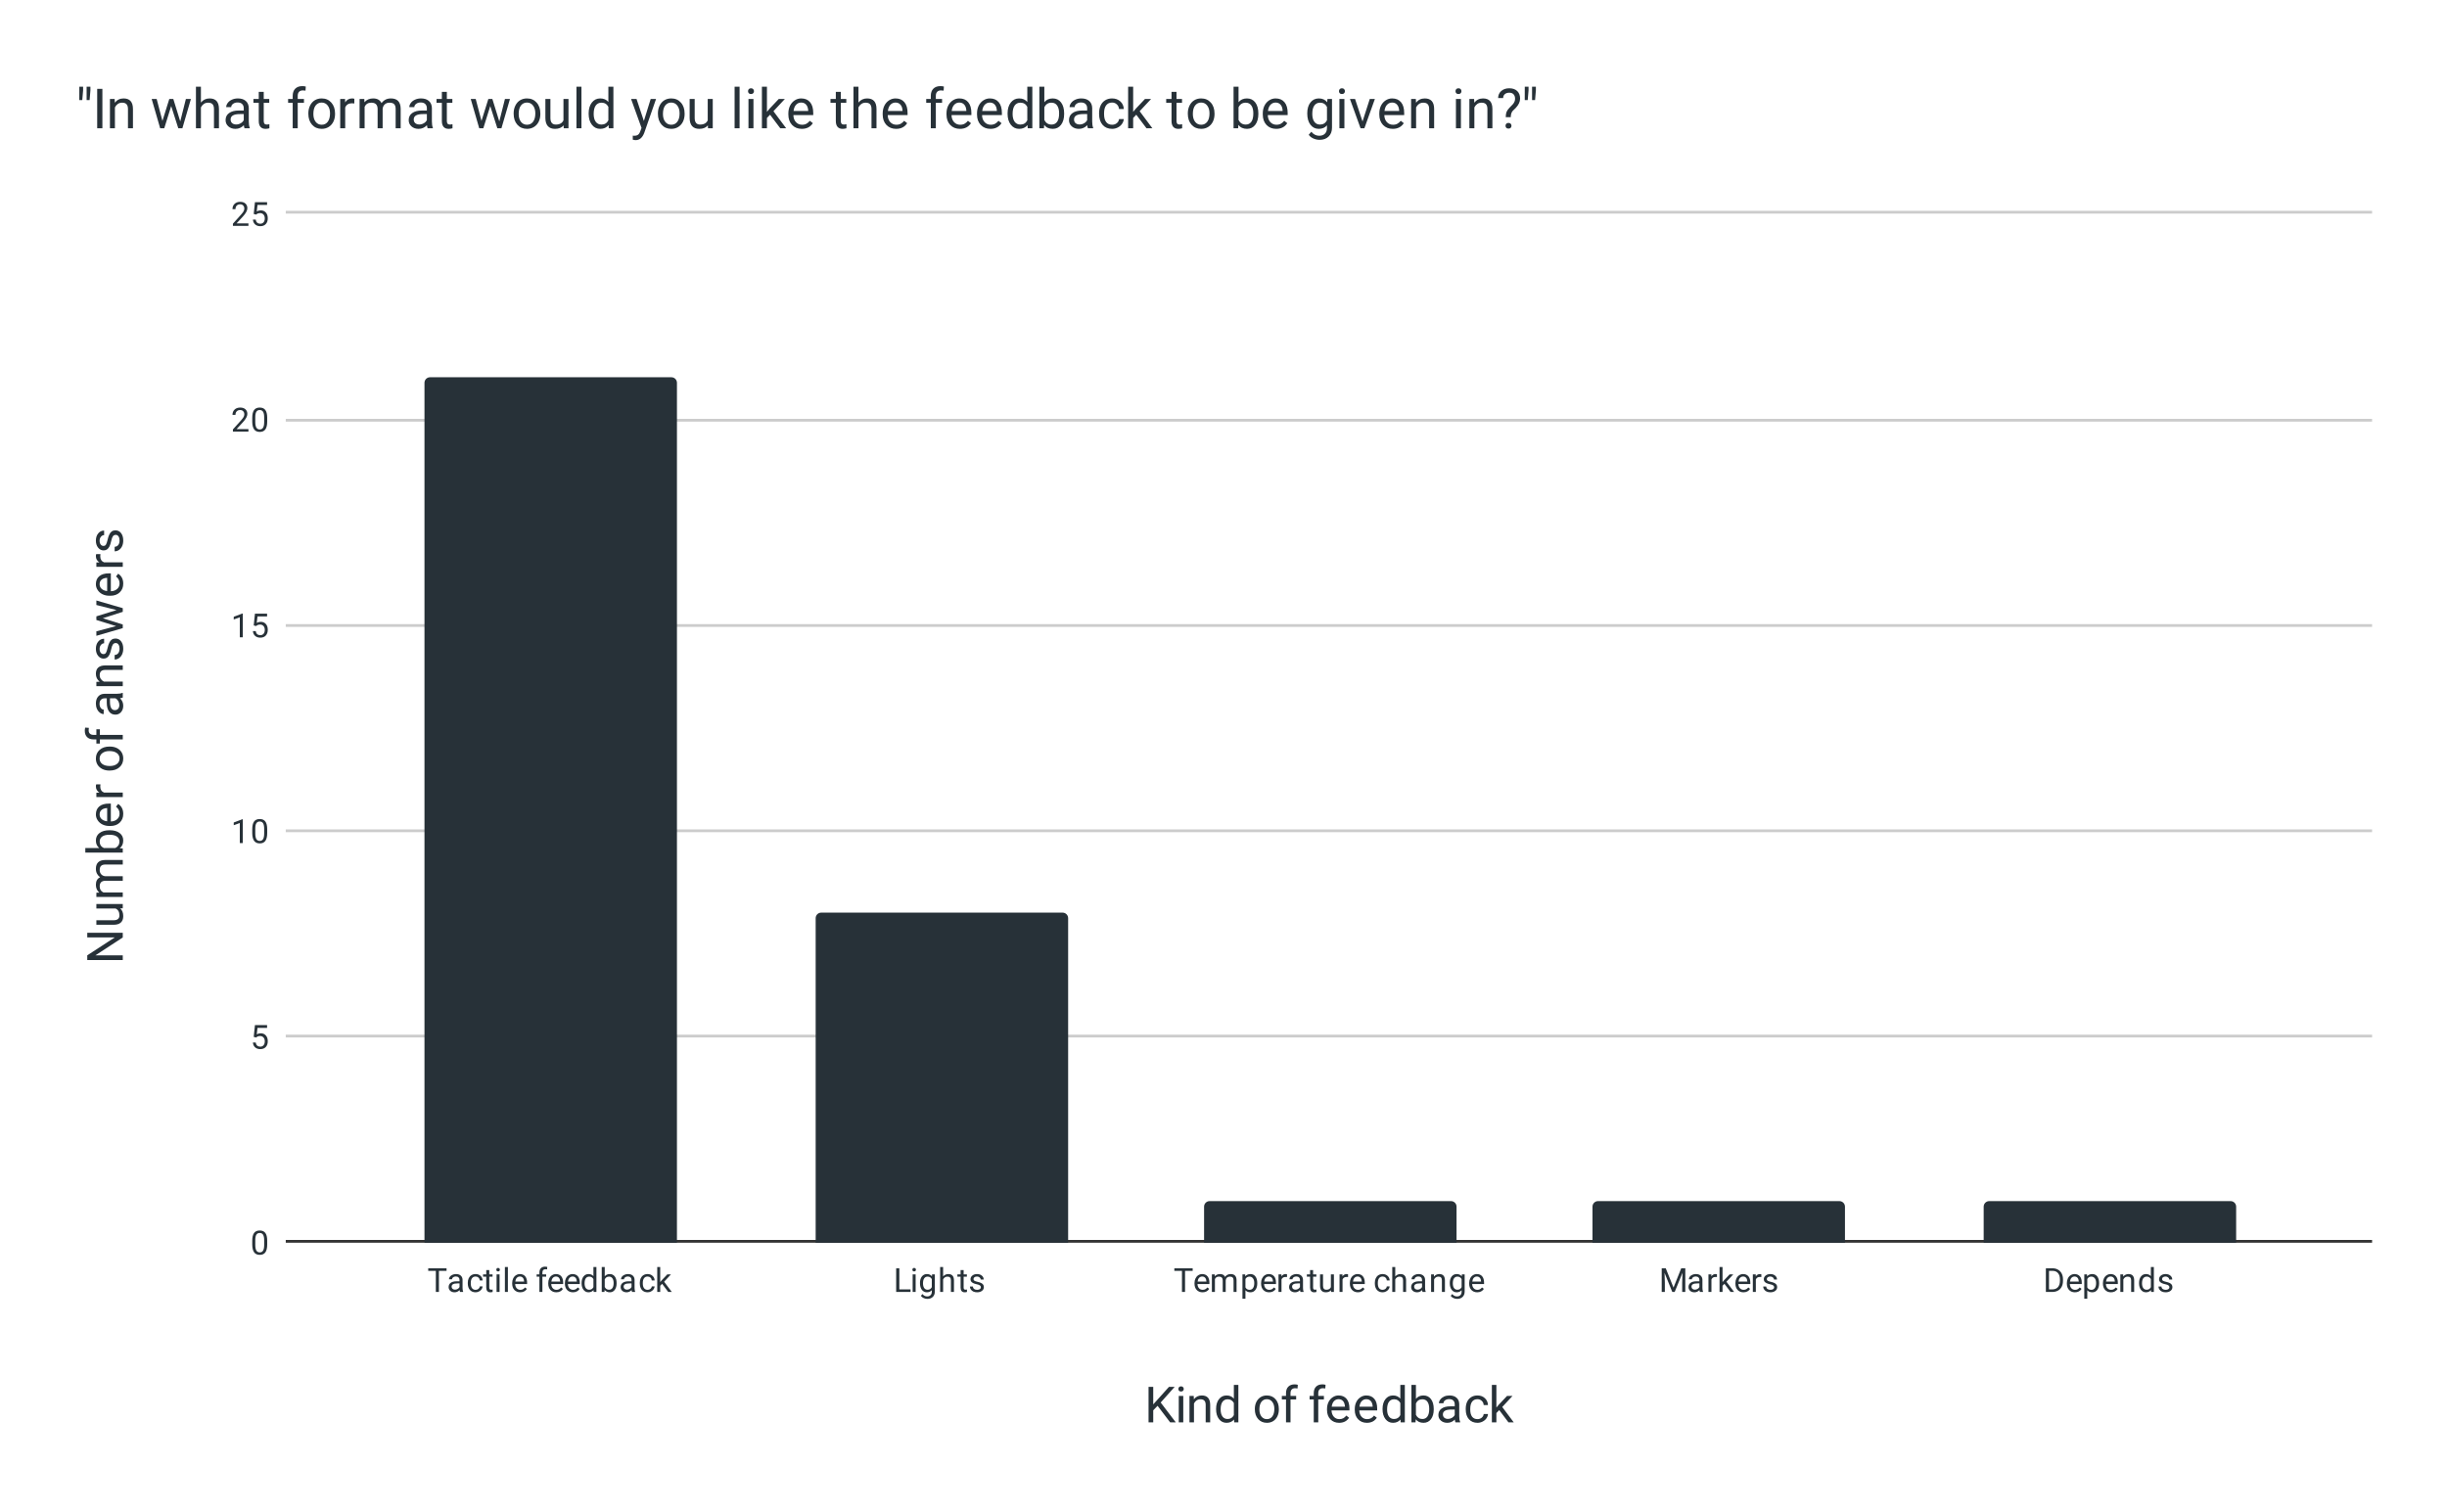<svg version="1.1" viewBox="0.0 0.0 882.0 545.0" fill="none" stroke="none" stroke-linecap="square" stroke-miterlimit="10" width="882" height="545" xmlns:xlink="http://www.w3.org/1999/xlink" xmlns="http://www.w3.org/2000/svg"><path fill="#ffffff" d="M0 0L882.0 0L882.0 545.0L0 545.0L0 0Z" fill-rule="nonzero"/><path stroke="#333333" stroke-width="1.0" stroke-linecap="butt" d="M103.5 447.5L854.5 447.5" fill-rule="nonzero"/><path stroke="#cccccc" stroke-width="1.0" stroke-linecap="butt" d="M103.5 373.5L854.5 373.5" fill-rule="nonzero"/><path stroke="#cccccc" stroke-width="1.0" stroke-linecap="butt" d="M103.5 299.5L854.5 299.5" fill-rule="nonzero"/><path stroke="#cccccc" stroke-width="1.0" stroke-linecap="butt" d="M103.5 225.5L854.5 225.5" fill-rule="nonzero"/><path stroke="#cccccc" stroke-width="1.0" stroke-linecap="butt" d="M103.5 151.5L854.5 151.5" fill-rule="nonzero"/><path stroke="#cccccc" stroke-width="1.0" stroke-linecap="butt" d="M103.5 76.5L854.5 76.5" fill-rule="nonzero"/><clipPath id="id_0"><path d="M103.25 76.917L854.75 76.917L854.75 447.75L103.25 447.75L103.25 76.917Z" clip-rule="nonzero"/></clipPath><path stroke="#000000" stroke-width="0.0" stroke-linecap="butt" stroke-opacity="0.0" clip-path="url(#id_0)" d="M244.0 448.0L153.0 448.0L153.0 138.0C153.0 136.895 153.895 136.0 155.0 136.0L242.0 136.0C243.105 136.0 244.0 136.895 244.0 138.0Z" fill-rule="nonzero"/><path fill="#273138" clip-path="url(#id_0)" d="M244.0 448.0L153.0 448.0L153.0 138.0C153.0 136.895 153.895 136.0 155.0 136.0L242.0 136.0C243.105 136.0 244.0 136.895 244.0 138.0Z" fill-rule="nonzero"/><path stroke="#000000" stroke-width="0.0" stroke-linecap="butt" stroke-opacity="0.0" clip-path="url(#id_0)" d="M385.0 448.0L294.0 448.0L294.0 331.0C294.0 329.895 294.895 329.0 296.0 329.0L383.0 329.0C384.105 329.0 385.0 329.895 385.0 331.0Z" fill-rule="nonzero"/><path fill="#273138" clip-path="url(#id_0)" d="M385.0 448.0L294.0 448.0L294.0 331.0C294.0 329.895 294.895 329.0 296.0 329.0L383.0 329.0C384.105 329.0 385.0 329.895 385.0 331.0Z" fill-rule="nonzero"/><path stroke="#000000" stroke-width="0.0" stroke-linecap="butt" stroke-opacity="0.0" clip-path="url(#id_0)" d="M525.0 448.0L434.0 448.0L434.0 435.0C434.0 433.895 434.895 433.0 436.0 433.0L523.0 433.0C524.105 433.0 525.0 433.895 525.0 435.0Z" fill-rule="nonzero"/><path fill="#273138" clip-path="url(#id_0)" d="M525.0 448.0L434.0 448.0L434.0 435.0C434.0 433.895 434.895 433.0 436.0 433.0L523.0 433.0C524.105 433.0 525.0 433.895 525.0 435.0Z" fill-rule="nonzero"/><path stroke="#000000" stroke-width="0.0" stroke-linecap="butt" stroke-opacity="0.0" clip-path="url(#id_0)" d="M665.0 448.0L574.0 448.0L574.0 435.0C574.0 433.895 574.895 433.0 576.0 433.0L663.0 433.0C664.105 433.0 665.0 433.895 665.0 435.0Z" fill-rule="nonzero"/><path fill="#273138" clip-path="url(#id_0)" d="M665.0 448.0L574.0 448.0L574.0 435.0C574.0 433.895 574.895 433.0 576.0 433.0L663.0 433.0C664.105 433.0 665.0 433.895 665.0 435.0Z" fill-rule="nonzero"/><path stroke="#000000" stroke-width="0.0" stroke-linecap="butt" stroke-opacity="0.0" clip-path="url(#id_0)" d="M806.0 448.0L715.0 448.0L715.0 435.0C715.0 433.895 715.895 433.0 717.0 433.0L804.0 433.0C805.105 433.0 806.0 433.895 806.0 435.0Z" fill-rule="nonzero"/><path fill="#273138" clip-path="url(#id_0)" d="M806.0 448.0L715.0 448.0L715.0 435.0C715.0 433.895 715.895 433.0 717.0 433.0L804.0 433.0C805.105 433.0 806.0 433.895 806.0 435.0Z" fill-rule="nonzero"/><path fill="#273138" d="M417.234 506.797L415.672 508.422L415.672 512.75L413.984 512.75L413.984 499.953L415.672 499.953L415.672 506.281L421.359 499.953L423.406 499.953L418.359 505.609L423.797 512.75L421.766 512.75L417.234 506.797ZM426.5 512.75L424.875 512.75L424.875 503.234L426.5 503.234L426.5 512.75ZM424.734 500.719Q424.734 500.328 424.969 500.062Q425.219 499.781 425.688 499.781Q426.172 499.781 426.422 500.062Q426.672 500.328 426.672 500.719Q426.672 501.109 426.422 501.375Q426.172 501.641 425.688 501.641Q425.219 501.641 424.969 501.375Q424.734 501.109 424.734 500.719ZM430.266 503.234L430.328 504.438Q431.406 503.062 433.172 503.062Q436.188 503.062 436.203 506.469L436.203 512.75L434.578 512.75L434.578 506.453Q434.578 505.422 434.109 504.938Q433.656 504.438 432.672 504.438Q431.891 504.438 431.281 504.859Q430.688 505.281 430.359 505.969L430.359 512.75L428.734 512.75L428.734 503.234L430.266 503.234ZM438.328 507.922Q438.328 505.734 439.359 504.406Q440.406 503.062 442.094 503.062Q443.766 503.062 444.734 504.203L444.734 499.25L446.359 499.25L446.359 512.75L444.859 512.75L444.781 511.734Q443.812 512.922 442.078 512.922Q440.422 512.922 439.375 511.578Q438.328 510.219 438.328 508.031L438.328 507.922ZM439.969 508.094Q439.969 509.719 440.625 510.641Q441.297 511.547 442.469 511.547Q444.016 511.547 444.734 510.156L444.734 505.781Q444.0 504.438 442.5 504.438Q441.297 504.438 440.625 505.375Q439.969 506.297 439.969 508.094ZM452.297 507.906Q452.297 506.516 452.844 505.406Q453.406 504.281 454.375 503.672Q455.359 503.062 456.609 503.062Q458.562 503.062 459.75 504.406Q460.953 505.75 460.953 507.984L460.953 508.094Q460.953 509.484 460.422 510.594Q459.891 511.688 458.906 512.312Q457.922 512.922 456.641 512.922Q454.703 512.922 453.5 511.578Q452.297 510.234 452.297 508.016L452.297 507.906ZM453.938 508.094Q453.938 509.688 454.672 510.641Q455.406 511.594 456.641 511.594Q457.875 511.594 458.594 510.625Q459.328 509.656 459.328 507.906Q459.328 506.344 458.578 505.375Q457.844 504.406 456.609 504.406Q455.406 504.406 454.672 505.359Q453.938 506.312 453.938 508.094ZM463.531 512.75L463.531 504.5L462.031 504.5L462.031 503.234L463.531 503.234L463.531 502.266Q463.531 500.734 464.344 499.906Q465.172 499.062 466.656 499.062Q467.219 499.062 467.781 499.219L467.688 500.531Q467.281 500.453 466.812 500.453Q466.016 500.453 465.578 500.922Q465.156 501.375 465.156 502.234L465.156 503.234L467.188 503.234L467.188 504.5L465.156 504.5L465.156 512.75L463.531 512.75ZM473.531 512.75L473.531 504.5L472.031 504.5L472.031 503.234L473.531 503.234L473.531 502.266Q473.531 500.734 474.344 499.906Q475.172 499.062 476.656 499.062Q477.219 499.062 477.781 499.219L477.688 500.531Q477.281 500.453 476.812 500.453Q476.016 500.453 475.578 500.922Q475.156 501.375 475.156 502.234L475.156 503.234L477.188 503.234L477.188 504.5L475.156 504.5L475.156 512.75L473.531 512.75ZM482.672 512.922Q480.75 512.922 479.531 511.656Q478.312 510.391 478.312 508.266L478.312 507.953Q478.312 506.547 478.859 505.438Q479.406 504.328 480.375 503.703Q481.344 503.062 482.469 503.062Q484.328 503.062 485.359 504.281Q486.391 505.5 486.391 507.781L486.391 508.453L479.938 508.453Q479.984 509.859 480.766 510.734Q481.547 511.594 482.766 511.594Q483.625 511.594 484.219 511.25Q484.828 510.891 485.266 510.312L486.266 511.094Q485.062 512.922 482.672 512.922ZM482.469 504.406Q481.484 504.406 480.812 505.125Q480.156 505.828 480.0 507.125L484.766 507.125L484.766 507.0Q484.688 505.766 484.094 505.094Q483.5 504.406 482.469 504.406ZM492.672 512.922Q490.75 512.922 489.531 511.656Q488.312 510.391 488.312 508.266L488.312 507.953Q488.312 506.547 488.859 505.438Q489.406 504.328 490.375 503.703Q491.344 503.062 492.469 503.062Q494.328 503.062 495.359 504.281Q496.391 505.5 496.391 507.781L496.391 508.453L489.938 508.453Q489.984 509.859 490.766 510.734Q491.547 511.594 492.766 511.594Q493.625 511.594 494.219 511.25Q494.828 510.891 495.266 510.312L496.266 511.094Q495.062 512.922 492.672 512.922ZM492.469 504.406Q491.484 504.406 490.812 505.125Q490.156 505.828 490.0 507.125L494.766 507.125L494.766 507.0Q494.688 505.766 494.094 505.094Q493.5 504.406 492.469 504.406ZM498.328 507.922Q498.328 505.734 499.359 504.406Q500.406 503.062 502.094 503.062Q503.766 503.062 504.734 504.203L504.734 499.25L506.359 499.25L506.359 512.75L504.859 512.75L504.781 511.734Q503.812 512.922 502.078 512.922Q500.422 512.922 499.375 511.578Q498.328 510.219 498.328 508.031L498.328 507.922ZM499.969 508.094Q499.969 509.719 500.625 510.641Q501.297 511.547 502.469 511.547Q504.016 511.547 504.734 510.156L504.734 505.781Q504.0 504.438 502.5 504.438Q501.297 504.438 500.625 505.375Q499.969 506.297 499.969 508.094ZM516.781 508.094Q516.781 510.281 515.781 511.609Q514.781 512.922 513.094 512.922Q511.281 512.922 510.297 511.656L510.219 512.75L508.734 512.75L508.734 499.25L510.359 499.25L510.359 504.281Q511.344 503.062 513.062 503.062Q514.797 503.062 515.781 504.375Q516.781 505.688 516.781 507.953L516.781 508.094ZM515.156 507.922Q515.156 506.25 514.516 505.344Q513.875 504.438 512.672 504.438Q511.062 504.438 510.359 505.938L510.359 510.047Q511.109 511.547 512.688 511.547Q513.859 511.547 514.5 510.641Q515.156 509.734 515.156 507.922ZM524.609 512.75Q524.469 512.469 524.375 511.75Q523.234 512.922 521.672 512.922Q520.266 512.922 519.359 512.125Q518.453 511.328 518.453 510.109Q518.453 508.625 519.578 507.812Q520.719 506.984 522.766 506.984L524.344 506.984L524.344 506.234Q524.344 505.391 523.828 504.891Q523.328 504.375 522.328 504.375Q521.469 504.375 520.875 504.812Q520.281 505.25 520.281 505.875L518.656 505.875Q518.656 505.172 519.156 504.516Q519.656 503.844 520.516 503.453Q521.391 503.062 522.438 503.062Q524.078 503.062 525.0 503.891Q525.938 504.703 525.969 506.156L525.969 510.531Q525.969 511.828 526.312 512.609L526.312 512.75L524.609 512.75ZM521.906 511.516Q522.672 511.516 523.359 511.125Q524.047 510.719 524.344 510.094L524.344 508.141L523.078 508.141Q520.078 508.141 520.078 509.891Q520.078 510.656 520.594 511.094Q521.109 511.516 521.906 511.516ZM532.547 511.594Q533.422 511.594 534.062 511.078Q534.719 510.547 534.781 509.75L536.328 509.75Q536.281 510.562 535.766 511.312Q535.25 512.047 534.375 512.484Q533.516 512.922 532.547 512.922Q530.609 512.922 529.453 511.625Q528.312 510.328 528.312 508.078L528.312 507.812Q528.312 506.422 528.812 505.344Q529.328 504.266 530.281 503.672Q531.234 503.062 532.531 503.062Q534.141 503.062 535.188 504.031Q536.25 504.984 536.328 506.516L534.781 506.516Q534.719 505.594 534.078 505.0Q533.453 504.406 532.531 504.406Q531.297 504.406 530.609 505.297Q529.938 506.188 529.938 507.875L529.938 508.172Q529.938 509.828 530.609 510.719Q531.281 511.594 532.547 511.594ZM540.391 508.344L539.359 509.406L539.359 512.75L537.734 512.75L537.734 499.25L539.359 499.25L539.359 507.422L540.234 506.375L543.203 503.234L545.172 503.234L541.469 507.219L545.609 512.75L543.703 512.75L540.391 508.344Z" fill-rule="nonzero"/><path fill="#273138" d="M44.25 336.255L44.25 337.958L34.391 344.396L44.25 344.396L44.25 346.099L31.453 346.099L31.453 344.396L41.359 337.943L31.453 337.943L31.453 336.255L44.25 336.255ZM43.312 327.474Q44.422 328.427 44.422 330.271Q44.422 331.786 43.547 332.583Q42.656 333.38 40.922 333.38L34.734 333.38L34.734 331.755L40.891 331.755Q43.047 331.755 43.047 330.005Q43.047 328.146 41.656 327.521L34.734 327.521L34.734 325.896L44.25 325.896L44.25 327.443L43.312 327.474ZM34.734 321.818L35.797 321.786Q34.562 320.74 34.562 318.958Q34.562 316.958 36.094 316.24Q35.406 315.771 34.984 315.005Q34.562 314.24 34.562 313.208Q34.562 310.083 37.875 310.021L44.25 310.021L44.25 311.661L37.969 311.661Q36.953 311.661 36.453 312.13Q35.938 312.583 35.938 313.677Q35.938 314.583 36.484 315.193Q37.031 315.786 37.938 315.88L44.25 315.88L44.25 317.521L38.016 317.521Q35.938 317.521 35.938 319.552Q35.938 321.146 37.312 321.74L44.25 321.74L44.25 323.365L34.734 323.365L34.734 321.818ZM39.594 299.302Q41.781 299.302 43.109 300.302Q44.422 301.302 44.422 302.99Q44.422 304.802 43.156 305.786L44.25 305.865L44.25 307.349L30.75 307.349L30.75 305.724L35.781 305.724Q34.562 304.74 34.562 303.021Q34.562 301.286 35.875 300.302Q37.188 299.302 39.453 299.302L39.594 299.302ZM39.422 300.927Q37.75 300.927 36.844 301.568Q35.938 302.208 35.938 303.411Q35.938 305.021 37.438 305.724L41.547 305.724Q43.047 304.974 43.047 303.396Q43.047 302.224 42.141 301.583Q41.234 300.927 39.422 300.927ZM44.422 293.411Q44.422 295.333 43.156 296.552Q41.891 297.771 39.766 297.771L39.453 297.771Q38.047 297.771 36.938 297.224Q35.828 296.677 35.203 295.708Q34.562 294.74 34.562 293.615Q34.562 291.755 35.781 290.724Q37.0 289.693 39.281 289.693L39.953 289.693L39.953 296.146Q41.359 296.099 42.234 295.318Q43.094 294.536 43.094 293.318Q43.094 292.458 42.75 291.865Q42.391 291.255 41.812 290.818L42.594 289.818Q44.422 291.021 44.422 293.411ZM35.906 293.615Q35.906 294.599 36.625 295.271Q37.328 295.927 38.625 296.083L38.625 291.318L38.5 291.318Q37.266 291.396 36.594 291.99Q35.906 292.583 35.906 293.615ZM36.203 282.755Q36.141 283.13 36.141 283.552Q36.141 285.161 37.5 285.724L44.25 285.724L44.25 287.349L34.734 287.349L34.734 285.771L35.844 285.74Q34.562 284.943 34.562 283.474Q34.562 283.005 34.688 282.755L36.203 282.755ZM39.406 277.786Q38.016 277.786 36.906 277.24Q35.781 276.677 35.172 275.708Q34.562 274.724 34.562 273.474Q34.562 271.521 35.906 270.333Q37.25 269.13 39.484 269.13L39.594 269.13Q40.984 269.13 42.094 269.661Q43.188 270.193 43.812 271.177Q44.422 272.161 44.422 273.443Q44.422 275.38 43.078 276.583Q41.734 277.786 39.516 277.786L39.406 277.786ZM39.594 276.146Q41.188 276.146 42.141 275.411Q43.094 274.677 43.094 273.443Q43.094 272.208 42.125 271.49Q41.156 270.755 39.406 270.755Q37.844 270.755 36.875 271.505Q35.906 272.24 35.906 273.474Q35.906 274.677 36.859 275.411Q37.812 276.146 39.594 276.146ZM44.25 266.552L36.0 266.552L36.0 268.052L34.734 268.052L34.734 266.552L33.766 266.552Q32.234 266.552 31.406 265.74Q30.562 264.911 30.562 263.427Q30.562 262.865 30.719 262.302L32.031 262.396Q31.953 262.802 31.953 263.271Q31.953 264.068 32.422 264.505Q32.875 264.927 33.734 264.927L34.734 264.927L34.734 262.896L36.0 262.896L36.0 264.927L44.25 264.927L44.25 266.552ZM44.25 251.474Q43.969 251.615 43.25 251.708Q44.422 252.849 44.422 254.411Q44.422 255.818 43.625 256.724Q42.828 257.63 41.609 257.63Q40.125 257.63 39.312 256.505Q38.484 255.365 38.484 253.318L38.484 251.74L37.734 251.74Q36.891 251.74 36.391 252.255Q35.875 252.755 35.875 253.755Q35.875 254.615 36.312 255.208Q36.75 255.802 37.375 255.802L37.375 257.427Q36.672 257.427 36.016 256.927Q35.344 256.427 34.953 255.568Q34.562 254.693 34.562 253.646Q34.562 252.005 35.391 251.083Q36.203 250.146 37.656 250.115L42.031 250.115Q43.328 250.115 44.109 249.771L44.25 249.771L44.25 251.474ZM43.016 254.177Q43.016 253.411 42.625 252.724Q42.219 252.036 41.594 251.74L39.641 251.74L39.641 253.005Q39.641 256.005 41.391 256.005Q42.156 256.005 42.594 255.49Q43.016 254.974 43.016 254.177ZM34.734 245.818L35.938 245.755Q34.562 244.677 34.562 242.911Q34.562 239.896 37.969 239.88L44.25 239.88L44.25 241.505L37.953 241.505Q36.922 241.505 36.438 241.974Q35.938 242.427 35.938 243.411Q35.938 244.193 36.359 244.802Q36.781 245.396 37.469 245.724L44.25 245.724L44.25 247.349L34.734 247.349L34.734 245.818ZM41.734 231.818Q41.062 231.818 40.703 232.318Q40.344 232.802 40.078 234.036Q39.812 235.271 39.453 236.005Q39.078 236.724 38.562 237.083Q38.047 237.427 37.344 237.427Q36.188 237.427 35.375 236.443Q34.562 235.443 34.562 233.911Q34.562 232.286 35.406 231.286Q36.234 230.271 37.531 230.271L37.531 231.911Q36.859 231.911 36.391 232.49Q35.906 233.052 35.906 233.911Q35.906 234.802 36.297 235.302Q36.672 235.802 37.297 235.802Q37.891 235.802 38.188 235.333Q38.484 234.865 38.766 233.646Q39.031 232.427 39.406 231.677Q39.781 230.911 40.312 230.552Q40.844 230.193 41.609 230.193Q42.891 230.193 43.656 231.208Q44.422 232.224 44.422 233.849Q44.422 234.99 44.016 235.88Q43.609 236.755 42.891 237.255Q42.172 237.755 41.328 237.755L41.328 236.115Q42.141 236.083 42.625 235.474Q43.094 234.849 43.094 233.849Q43.094 232.927 42.719 232.38Q42.344 231.818 41.734 231.818ZM42.016 219.927L34.734 218.099L34.734 216.474L44.25 219.24L44.25 220.568L37.047 222.88L44.25 225.13L44.25 226.443L34.734 229.208L34.734 227.583L41.859 225.708L34.734 223.505L34.734 222.193L42.016 219.927ZM44.422 210.411Q44.422 212.333 43.156 213.552Q41.891 214.771 39.766 214.771L39.453 214.771Q38.047 214.771 36.938 214.224Q35.828 213.677 35.203 212.708Q34.562 211.74 34.562 210.615Q34.562 208.755 35.781 207.724Q37.0 206.693 39.281 206.693L39.953 206.693L39.953 213.146Q41.359 213.099 42.234 212.318Q43.094 211.536 43.094 210.318Q43.094 209.458 42.75 208.865Q42.391 208.255 41.812 207.818L42.594 206.818Q44.422 208.021 44.422 210.411ZM35.906 210.615Q35.906 211.599 36.625 212.271Q37.328 212.927 38.625 213.083L38.625 208.318L38.5 208.318Q37.266 208.396 36.594 208.99Q35.906 209.583 35.906 210.615ZM36.203 199.755Q36.141 200.13 36.141 200.552Q36.141 202.161 37.5 202.724L44.25 202.724L44.25 204.349L34.734 204.349L34.734 202.771L35.844 202.74Q34.562 201.943 34.562 200.474Q34.562 200.005 34.688 199.755L36.203 199.755ZM41.734 192.818Q41.062 192.818 40.703 193.318Q40.344 193.802 40.078 195.036Q39.812 196.271 39.453 197.005Q39.078 197.724 38.562 198.083Q38.047 198.427 37.344 198.427Q36.188 198.427 35.375 197.443Q34.562 196.443 34.562 194.911Q34.562 193.286 35.406 192.286Q36.234 191.271 37.531 191.271L37.531 192.911Q36.859 192.911 36.391 193.49Q35.906 194.052 35.906 194.911Q35.906 195.802 36.297 196.302Q36.672 196.802 37.297 196.802Q37.891 196.802 38.188 196.333Q38.484 195.865 38.766 194.646Q39.031 193.427 39.406 192.677Q39.781 191.911 40.312 191.552Q40.844 191.193 41.609 191.193Q42.891 191.193 43.656 192.208Q44.422 193.224 44.422 194.849Q44.422 195.99 44.016 196.88Q43.609 197.755 42.891 198.255Q42.172 198.755 41.328 198.755L41.328 197.115Q42.141 197.083 42.625 196.474Q43.094 195.849 43.094 194.849Q43.094 193.927 42.719 193.38Q42.344 192.818 41.734 192.818Z" fill-rule="nonzero"/><path fill="#273138" d="M96.312 448.609Q96.312 450.516 95.656 451.453Q95.016 452.375 93.625 452.375Q92.266 452.375 91.609 451.469Q90.953 450.562 90.922 448.75L90.922 447.312Q90.922 445.422 91.562 444.516Q92.219 443.594 93.609 443.594Q94.984 443.594 95.641 444.484Q96.297 445.359 96.312 447.203L96.312 448.609ZM95.219 447.125Q95.219 445.75 94.828 445.125Q94.453 444.484 93.609 444.484Q92.781 444.484 92.391 445.125Q92.016 445.75 92.016 447.047L92.016 448.781Q92.016 450.156 92.406 450.828Q92.812 451.484 93.625 451.484Q94.422 451.484 94.812 450.859Q95.203 450.234 95.219 448.906L95.219 447.125Z" fill-rule="nonzero"/><path fill="#273138" d="M91.453 373.802L91.891 369.552L96.266 369.552L96.266 370.552L92.812 370.552L92.547 372.88Q93.188 372.505 93.984 372.505Q95.141 372.505 95.828 373.286Q96.516 374.052 96.516 375.365Q96.516 376.677 95.797 377.443Q95.094 378.208 93.812 378.208Q92.688 378.208 91.969 377.583Q91.25 376.943 91.156 375.833L92.172 375.833Q92.281 376.568 92.703 376.943Q93.125 377.318 93.812 377.318Q94.562 377.318 95.0 376.802Q95.438 376.286 95.438 375.38Q95.438 374.521 94.969 374.005Q94.5 373.49 93.719 373.49Q93.016 373.49 92.609 373.786L92.328 374.021L91.453 373.802Z" fill-rule="nonzero"/><path fill="#273138" d="M87.516 303.917L86.438 303.917L86.438 296.698L84.25 297.495L84.25 296.51L87.359 295.339L87.516 295.339L87.516 303.917ZM96.312 300.276Q96.312 302.182 95.656 303.12Q95.016 304.042 93.625 304.042Q92.266 304.042 91.609 303.135Q90.953 302.229 90.922 300.417L90.922 298.979Q90.922 297.089 91.562 296.182Q92.219 295.26 93.609 295.26Q94.984 295.26 95.641 296.151Q96.297 297.026 96.312 298.87L96.312 300.276ZM95.219 298.792Q95.219 297.417 94.828 296.792Q94.453 296.151 93.609 296.151Q92.781 296.151 92.391 296.792Q92.016 297.417 92.016 298.714L92.016 300.448Q92.016 301.823 92.406 302.495Q92.812 303.151 93.625 303.151Q94.422 303.151 94.812 302.526Q95.203 301.901 95.219 300.573L95.219 298.792Z" fill-rule="nonzero"/><path fill="#273138" d="M87.516 229.75L86.438 229.75L86.438 222.531L84.25 223.328L84.25 222.344L87.359 221.172L87.516 221.172L87.516 229.75ZM91.453 225.469L91.891 221.219L96.266 221.219L96.266 222.219L92.812 222.219L92.547 224.547Q93.188 224.172 93.984 224.172Q95.141 224.172 95.828 224.953Q96.516 225.719 96.516 227.031Q96.516 228.344 95.797 229.109Q95.094 229.875 93.812 229.875Q92.688 229.875 91.969 229.25Q91.25 228.609 91.156 227.5L92.172 227.5Q92.281 228.234 92.703 228.609Q93.125 228.984 93.812 228.984Q94.562 228.984 95.0 228.469Q95.438 227.953 95.438 227.047Q95.438 226.188 94.969 225.672Q94.5 225.156 93.719 225.156Q93.016 225.156 92.609 225.453L92.328 225.688L91.453 225.469Z" fill-rule="nonzero"/><path fill="#273138" d="M89.547 155.583L83.953 155.583L83.953 154.802L86.906 151.521Q87.562 150.771 87.812 150.318Q88.062 149.849 88.062 149.349Q88.062 148.677 87.656 148.255Q87.266 147.818 86.578 147.818Q85.781 147.818 85.328 148.286Q84.875 148.74 84.875 149.568L83.797 149.568Q83.797 148.38 84.547 147.661Q85.312 146.927 86.578 146.927Q87.781 146.927 88.469 147.552Q89.156 148.177 89.156 149.224Q89.156 150.474 87.547 152.224L85.266 154.693L89.547 154.693L89.547 155.583ZM96.312 151.943Q96.312 153.849 95.656 154.786Q95.016 155.708 93.625 155.708Q92.266 155.708 91.609 154.802Q90.953 153.896 90.922 152.083L90.922 150.646Q90.922 148.755 91.562 147.849Q92.219 146.927 93.609 146.927Q94.984 146.927 95.641 147.818Q96.297 148.693 96.312 150.536L96.312 151.943ZM95.219 150.458Q95.219 149.083 94.828 148.458Q94.453 147.818 93.609 147.818Q92.781 147.818 92.391 148.458Q92.016 149.083 92.016 150.38L92.016 152.115Q92.016 153.49 92.406 154.161Q92.812 154.818 93.625 154.818Q94.422 154.818 94.812 154.193Q95.203 153.568 95.219 152.24L95.219 150.458Z" fill-rule="nonzero"/><path fill="#273138" d="M89.547 81.417L83.953 81.417L83.953 80.635L86.906 77.354Q87.562 76.604 87.812 76.151Q88.062 75.682 88.062 75.182Q88.062 74.51 87.656 74.089Q87.266 73.651 86.578 73.651Q85.781 73.651 85.328 74.12Q84.875 74.573 84.875 75.401L83.797 75.401Q83.797 74.214 84.547 73.495Q85.312 72.76 86.578 72.76Q87.781 72.76 88.469 73.385Q89.156 74.01 89.156 75.057Q89.156 76.307 87.547 78.057L85.266 80.526L89.547 80.526L89.547 81.417ZM91.453 77.135L91.891 72.885L96.266 72.885L96.266 73.885L92.812 73.885L92.547 76.214Q93.188 75.839 93.984 75.839Q95.141 75.839 95.828 76.62Q96.516 77.385 96.516 78.698Q96.516 80.01 95.797 80.776Q95.094 81.542 93.812 81.542Q92.688 81.542 91.969 80.917Q91.25 80.276 91.156 79.167L92.172 79.167Q92.281 79.901 92.703 80.276Q93.125 80.651 93.812 80.651Q94.562 80.651 95.0 80.135Q95.438 79.62 95.438 78.714Q95.438 77.854 94.969 77.339Q94.5 76.823 93.719 76.823Q93.016 76.823 92.609 77.12L92.328 77.354L91.453 77.135Z" fill-rule="nonzero"/><path fill="#273138" d="M160.956 458.141L158.206 458.141L158.206 465.75L157.097 465.75L157.097 458.141L154.347 458.141L154.347 457.219L160.956 457.219L160.956 458.141ZM165.8 465.75Q165.706 465.562 165.644 465.078Q164.894 465.875 163.847 465.875Q162.909 465.875 162.3 465.344Q161.706 464.812 161.706 463.984Q161.706 463.0 162.456 462.453Q163.206 461.906 164.581 461.906L165.628 461.906L165.628 461.406Q165.628 460.844 165.284 460.516Q164.956 460.172 164.284 460.172Q163.706 460.172 163.315 460.469Q162.925 460.75 162.925 461.172L161.831 461.172Q161.831 460.688 162.159 460.25Q162.503 459.812 163.081 459.562Q163.659 459.297 164.347 459.297Q165.456 459.297 166.065 459.844Q166.69 460.391 166.722 461.344L166.722 464.266Q166.722 465.141 166.94 465.656L166.94 465.75L165.8 465.75ZM164.003 464.922Q164.519 464.922 164.972 464.656Q165.425 464.391 165.628 463.969L165.628 462.672L164.784 462.672Q162.784 462.672 162.784 463.844Q162.784 464.344 163.128 464.641Q163.472 464.922 164.003 464.922ZM171.425 464.984Q172.003 464.984 172.44 464.641Q172.878 464.281 172.925 463.75L173.956 463.75Q173.925 464.297 173.565 464.797Q173.222 465.281 172.644 465.578Q172.081 465.875 171.425 465.875Q170.128 465.875 169.362 465.016Q168.612 464.141 168.612 462.641L168.612 462.453Q168.612 461.531 168.94 460.812Q169.284 460.094 169.909 459.703Q170.55 459.297 171.425 459.297Q172.487 459.297 173.19 459.938Q173.909 460.562 173.956 461.594L172.925 461.594Q172.878 460.969 172.456 460.578Q172.034 460.188 171.425 460.188Q170.597 460.188 170.144 460.781Q169.69 461.375 169.69 462.5L169.69 462.703Q169.69 463.797 170.144 464.391Q170.597 464.984 171.425 464.984ZM176.362 457.875L176.362 459.406L177.534 459.406L177.534 460.25L176.362 460.25L176.362 464.172Q176.362 464.562 176.519 464.75Q176.675 464.938 177.05 464.938Q177.237 464.938 177.565 464.875L177.565 465.75Q177.144 465.875 176.737 465.875Q176.019 465.875 175.644 465.438Q175.269 464.984 175.269 464.172L175.269 460.25L174.112 460.25L174.112 459.406L175.269 459.406L175.269 457.875L176.362 457.875ZM180.065 465.75L178.987 465.75L178.987 459.406L180.065 459.406L180.065 465.75ZM178.894 457.734Q178.894 457.469 179.05 457.281Q179.222 457.094 179.534 457.094Q179.847 457.094 180.003 457.281Q180.175 457.469 180.175 457.734Q180.175 457.984 180.003 458.172Q179.847 458.344 179.534 458.344Q179.222 458.344 179.05 458.172Q178.894 457.984 178.894 457.734ZM183.065 465.75L181.987 465.75L181.987 456.75L183.065 456.75L183.065 465.75ZM187.519 465.875Q186.222 465.875 185.409 465.031Q184.612 464.172 184.612 462.75L184.612 462.562Q184.612 461.609 184.972 460.875Q185.331 460.125 185.972 459.719Q186.628 459.297 187.378 459.297Q188.612 459.297 189.3 460.109Q189.987 460.922 189.987 462.438L189.987 462.891L185.69 462.891Q185.722 463.828 186.237 464.406Q186.769 464.984 187.581 464.984Q188.144 464.984 188.534 464.75Q188.94 464.516 189.253 464.125L189.909 464.641Q189.112 465.875 187.519 465.875ZM187.378 460.188Q186.722 460.188 186.269 460.672Q185.831 461.141 185.737 462.0L188.909 462.0L188.909 461.922Q188.862 461.094 188.456 460.641Q188.065 460.188 187.378 460.188ZM194.425 465.75L194.425 460.25L193.425 460.25L193.425 459.406L194.425 459.406L194.425 458.766Q194.425 457.734 194.956 457.188Q195.503 456.625 196.503 456.625Q196.878 456.625 197.253 456.719L197.19 457.609Q196.909 457.547 196.612 457.547Q196.081 457.547 195.784 457.859Q195.503 458.172 195.503 458.734L195.503 459.406L196.862 459.406L196.862 460.25L195.503 460.25L195.503 465.75L194.425 465.75ZM200.519 465.875Q199.222 465.875 198.409 465.031Q197.612 464.172 197.612 462.75L197.612 462.562Q197.612 461.609 197.972 460.875Q198.331 460.125 198.972 459.719Q199.628 459.297 200.378 459.297Q201.612 459.297 202.3 460.109Q202.987 460.922 202.987 462.438L202.987 462.891L198.69 462.891Q198.722 463.828 199.237 464.406Q199.769 464.984 200.581 464.984Q201.144 464.984 201.534 464.75Q201.94 464.516 202.253 464.125L202.909 464.641Q202.112 465.875 200.519 465.875ZM200.378 460.188Q199.722 460.188 199.269 460.672Q198.831 461.141 198.737 462.0L201.909 462.0L201.909 461.922Q201.862 461.094 201.456 460.641Q201.065 460.188 200.378 460.188ZM206.519 465.875Q205.222 465.875 204.409 465.031Q203.612 464.172 203.612 462.75L203.612 462.562Q203.612 461.609 203.972 460.875Q204.331 460.125 204.972 459.719Q205.628 459.297 206.378 459.297Q207.612 459.297 208.3 460.109Q208.987 460.922 208.987 462.438L208.987 462.891L204.69 462.891Q204.722 463.828 205.237 464.406Q205.769 464.984 206.581 464.984Q207.144 464.984 207.534 464.75Q207.94 464.516 208.253 464.125L208.909 464.641Q208.112 465.875 206.519 465.875ZM206.378 460.188Q205.722 460.188 205.269 460.672Q204.831 461.141 204.737 462.0L207.909 462.0L207.909 461.922Q207.862 461.094 207.456 460.641Q207.065 460.188 206.378 460.188ZM209.628 462.531Q209.628 461.062 210.315 460.188Q211.003 459.297 212.128 459.297Q213.237 459.297 213.894 460.047L213.894 456.75L214.972 456.75L214.972 465.75L213.972 465.75L213.925 465.062Q213.269 465.875 212.112 465.875Q211.019 465.875 210.315 464.969Q209.628 464.062 209.628 462.609L209.628 462.531ZM210.706 462.656Q210.706 463.734 211.144 464.344Q211.597 464.953 212.378 464.953Q213.409 464.953 213.894 464.016L213.894 461.109Q213.409 460.219 212.394 460.219Q211.597 460.219 211.144 460.828Q210.706 461.438 210.706 462.656ZM222.253 462.656Q222.253 464.109 221.581 465.0Q220.925 465.875 219.8 465.875Q218.597 465.875 217.94 465.016L217.878 465.75L216.894 465.75L216.894 456.75L217.972 456.75L217.972 460.109Q218.628 459.297 219.784 459.297Q220.94 459.297 221.597 460.172Q222.253 461.031 222.253 462.562L222.253 462.656ZM221.175 462.531Q221.175 461.422 220.737 460.828Q220.315 460.219 219.519 460.219Q218.44 460.219 217.972 461.203L217.972 463.953Q218.472 464.953 219.519 464.953Q220.3 464.953 220.737 464.344Q221.175 463.734 221.175 462.531ZM227.8 465.75Q227.706 465.562 227.644 465.078Q226.894 465.875 225.847 465.875Q224.909 465.875 224.3 465.344Q223.706 464.812 223.706 463.984Q223.706 463.0 224.456 462.453Q225.206 461.906 226.581 461.906L227.628 461.906L227.628 461.406Q227.628 460.844 227.284 460.516Q226.956 460.172 226.284 460.172Q225.706 460.172 225.315 460.469Q224.925 460.75 224.925 461.172L223.831 461.172Q223.831 460.688 224.159 460.25Q224.503 459.812 225.081 459.562Q225.659 459.297 226.347 459.297Q227.456 459.297 228.065 459.844Q228.69 460.391 228.722 461.344L228.722 464.266Q228.722 465.141 228.94 465.656L228.94 465.75L227.8 465.75ZM226.003 464.922Q226.519 464.922 226.972 464.656Q227.425 464.391 227.628 463.969L227.628 462.672L226.784 462.672Q224.784 462.672 224.784 463.844Q224.784 464.344 225.128 464.641Q225.472 464.922 226.003 464.922ZM233.425 464.984Q234.003 464.984 234.44 464.641Q234.878 464.281 234.925 463.75L235.956 463.75Q235.925 464.297 235.565 464.797Q235.222 465.281 234.644 465.578Q234.081 465.875 233.425 465.875Q232.128 465.875 231.362 465.016Q230.612 464.141 230.612 462.641L230.612 462.453Q230.612 461.531 230.94 460.812Q231.284 460.094 231.909 459.703Q232.55 459.297 233.425 459.297Q234.487 459.297 235.19 459.938Q235.909 460.562 235.956 461.594L234.925 461.594Q234.878 460.969 234.456 460.578Q234.034 460.188 233.425 460.188Q232.597 460.188 232.144 460.781Q231.69 461.375 231.69 462.5L231.69 462.703Q231.69 463.797 232.144 464.391Q232.597 464.984 233.425 464.984ZM238.659 462.812L237.972 463.516L237.972 465.75L236.894 465.75L236.894 456.75L237.972 456.75L237.972 462.188L238.55 461.5L240.534 459.406L241.847 459.406L239.378 462.062L242.144 465.75L240.862 465.75L238.659 462.812Z" fill-rule="nonzero"/><path fill="#273138" d="M324.158 464.828L328.205 464.828L328.205 465.75L323.017 465.75L323.017 457.219L324.158 457.219L324.158 464.828ZM330.033 465.75L328.955 465.75L328.955 459.406L330.033 459.406L330.033 465.75ZM328.861 457.734Q328.861 457.469 329.017 457.281Q329.189 457.094 329.501 457.094Q329.814 457.094 329.97 457.281Q330.142 457.469 330.142 457.734Q330.142 457.984 329.97 458.172Q329.814 458.344 329.501 458.344Q329.189 458.344 329.017 458.172Q328.861 457.984 328.861 457.734ZM331.595 462.531Q331.595 461.047 332.283 460.172Q332.97 459.297 334.095 459.297Q335.251 459.297 335.908 460.109L335.955 459.406L336.955 459.406L336.955 465.594Q336.955 466.828 336.22 467.531Q335.486 468.25 334.267 468.25Q333.58 468.25 332.923 467.953Q332.267 467.656 331.923 467.156L332.486 466.5Q333.173 467.359 334.189 467.359Q334.97 467.359 335.408 466.906Q335.861 466.469 335.861 465.656L335.861 465.109Q335.205 465.875 334.08 465.875Q332.97 465.875 332.283 464.984Q331.595 464.078 331.595 462.531ZM332.689 462.656Q332.689 463.719 333.126 464.344Q333.564 464.953 334.361 464.953Q335.376 464.953 335.861 464.016L335.861 461.125Q335.361 460.219 334.361 460.219Q333.58 460.219 333.126 460.828Q332.689 461.438 332.689 462.656ZM339.939 460.172Q340.658 459.297 341.814 459.297Q343.83 459.297 343.845 461.562L343.845 465.75L342.751 465.75L342.751 461.547Q342.751 460.875 342.439 460.547Q342.142 460.219 341.486 460.219Q340.955 460.219 340.548 460.5Q340.158 460.781 339.939 461.234L339.939 465.75L338.861 465.75L338.861 456.75L339.939 456.75L339.939 460.172ZM347.33 457.875L347.33 459.406L348.501 459.406L348.501 460.25L347.33 460.25L347.33 464.172Q347.33 464.562 347.486 464.75Q347.642 464.938 348.017 464.938Q348.205 464.938 348.533 464.875L348.533 465.75Q348.111 465.875 347.705 465.875Q346.986 465.875 346.611 465.438Q346.236 464.984 346.236 464.172L346.236 460.25L345.08 460.25L345.08 459.406L346.236 459.406L346.236 457.875L347.33 457.875ZM353.548 464.062Q353.548 463.625 353.205 463.391Q352.876 463.141 352.048 462.969Q351.236 462.797 350.751 462.547Q350.267 462.297 350.033 461.969Q349.814 461.625 349.814 461.156Q349.814 460.375 350.47 459.844Q351.126 459.297 352.158 459.297Q353.236 459.297 353.892 459.859Q354.564 460.406 354.564 461.266L353.486 461.266Q353.486 460.828 353.095 460.516Q352.72 460.188 352.158 460.188Q351.564 460.188 351.22 460.453Q350.892 460.703 350.892 461.109Q350.892 461.5 351.205 461.703Q351.517 461.906 352.33 462.094Q353.142 462.266 353.642 462.516Q354.142 462.766 354.376 463.125Q354.626 463.484 354.626 463.984Q354.626 464.844 353.939 465.359Q353.267 465.875 352.189 465.875Q351.423 465.875 350.83 465.609Q350.251 465.328 349.923 464.844Q349.595 464.359 349.595 463.797L350.673 463.797Q350.705 464.344 351.111 464.672Q351.517 464.984 352.189 464.984Q352.798 464.984 353.173 464.734Q353.548 464.484 353.548 464.062Z" fill-rule="nonzero"/><path fill="#273138" d="M429.891 458.141L427.141 458.141L427.141 465.75L426.031 465.75L426.031 458.141L423.281 458.141L423.281 457.219L429.891 457.219L429.891 458.141ZM433.453 465.875Q432.156 465.875 431.344 465.031Q430.547 464.172 430.547 462.75L430.547 462.562Q430.547 461.609 430.906 460.875Q431.266 460.125 431.906 459.719Q432.562 459.297 433.312 459.297Q434.547 459.297 435.234 460.109Q435.922 460.922 435.922 462.438L435.922 462.891L431.625 462.891Q431.656 463.828 432.172 464.406Q432.703 464.984 433.516 464.984Q434.078 464.984 434.469 464.75Q434.875 464.516 435.188 464.125L435.844 464.641Q435.047 465.875 433.453 465.875ZM433.312 460.188Q432.656 460.188 432.203 460.672Q431.766 461.141 431.672 462.0L434.844 462.0L434.844 461.922Q434.797 461.094 434.391 460.641Q434.0 460.188 433.312 460.188ZM437.844 459.406L437.875 460.109Q438.562 459.297 439.75 459.297Q441.078 459.297 441.562 460.312Q441.875 459.859 442.375 459.578Q442.891 459.297 443.578 459.297Q445.672 459.297 445.703 461.5L445.703 465.75L444.625 465.75L444.625 461.562Q444.625 460.891 444.312 460.562Q444.0 460.219 443.266 460.219Q442.656 460.219 442.25 460.578Q441.859 460.938 441.797 461.547L441.797 465.75L440.719 465.75L440.719 461.594Q440.719 460.219 439.359 460.219Q438.297 460.219 437.906 461.125L437.906 465.75L436.812 465.75L436.812 459.406L437.844 459.406ZM453.172 462.656Q453.172 464.094 452.516 464.984Q451.859 465.875 450.719 465.875Q449.562 465.875 448.906 465.141L448.906 468.188L447.828 468.188L447.828 459.406L448.812 459.406L448.859 460.109Q449.531 459.297 450.703 459.297Q451.844 459.297 452.5 460.156Q453.172 461.016 453.172 462.547L453.172 462.656ZM452.094 462.531Q452.094 461.453 451.625 460.844Q451.172 460.219 450.375 460.219Q449.391 460.219 448.906 461.078L448.906 464.109Q449.391 464.984 450.391 464.984Q451.172 464.984 451.625 464.375Q452.094 463.75 452.094 462.531ZM457.453 465.875Q456.156 465.875 455.344 465.031Q454.547 464.172 454.547 462.75L454.547 462.562Q454.547 461.609 454.906 460.875Q455.266 460.125 455.906 459.719Q456.562 459.297 457.312 459.297Q458.547 459.297 459.234 460.109Q459.922 460.922 459.922 462.438L459.922 462.891L455.625 462.891Q455.656 463.828 456.172 464.406Q456.703 464.984 457.516 464.984Q458.078 464.984 458.469 464.75Q458.875 464.516 459.188 464.125L459.844 464.641Q459.047 465.875 457.453 465.875ZM457.312 460.188Q456.656 460.188 456.203 460.672Q455.766 461.141 455.672 462.0L458.844 462.0L458.844 461.922Q458.797 461.094 458.391 460.641Q458.0 460.188 457.312 460.188ZM463.891 460.375Q463.641 460.344 463.359 460.344Q462.281 460.344 461.906 461.25L461.906 465.75L460.828 465.75L460.828 459.406L461.875 459.406L461.891 460.141Q462.422 459.297 463.406 459.297Q463.719 459.297 463.891 459.375L463.891 460.375ZM468.734 465.75Q468.641 465.562 468.578 465.078Q467.828 465.875 466.781 465.875Q465.844 465.875 465.234 465.344Q464.641 464.812 464.641 463.984Q464.641 463.0 465.391 462.453Q466.141 461.906 467.516 461.906L468.562 461.906L468.562 461.406Q468.562 460.844 468.219 460.516Q467.891 460.172 467.219 460.172Q466.641 460.172 466.25 460.469Q465.859 460.75 465.859 461.172L464.766 461.172Q464.766 460.688 465.094 460.25Q465.438 459.812 466.016 459.562Q466.594 459.297 467.281 459.297Q468.391 459.297 469.0 459.844Q469.625 460.391 469.656 461.344L469.656 464.266Q469.656 465.141 469.875 465.656L469.875 465.75L468.734 465.75ZM466.938 464.922Q467.453 464.922 467.906 464.656Q468.359 464.391 468.562 463.969L468.562 462.672L467.719 462.672Q465.719 462.672 465.719 463.844Q465.719 464.344 466.062 464.641Q466.406 464.922 466.938 464.922ZM473.297 457.875L473.297 459.406L474.469 459.406L474.469 460.25L473.297 460.25L473.297 464.172Q473.297 464.562 473.453 464.75Q473.609 464.938 473.984 464.938Q474.172 464.938 474.5 464.875L474.5 465.75Q474.078 465.875 473.672 465.875Q472.953 465.875 472.578 465.438Q472.203 464.984 472.203 464.172L472.203 460.25L471.047 460.25L471.047 459.406L472.203 459.406L472.203 457.875L473.297 457.875ZM479.734 465.125Q479.109 465.875 477.875 465.875Q476.859 465.875 476.328 465.281Q475.797 464.688 475.797 463.531L475.797 459.406L476.875 459.406L476.875 463.5Q476.875 464.953 478.047 464.953Q479.297 464.953 479.703 464.016L479.703 459.406L480.797 459.406L480.797 465.75L479.766 465.75L479.734 465.125ZM485.891 460.375Q485.641 460.344 485.359 460.344Q484.281 460.344 483.906 461.25L483.906 465.75L482.828 465.75L482.828 459.406L483.875 459.406L483.891 460.141Q484.422 459.297 485.406 459.297Q485.719 459.297 485.891 459.375L485.891 460.375ZM489.453 465.875Q488.156 465.875 487.344 465.031Q486.547 464.172 486.547 462.75L486.547 462.562Q486.547 461.609 486.906 460.875Q487.266 460.125 487.906 459.719Q488.562 459.297 489.312 459.297Q490.547 459.297 491.234 460.109Q491.922 460.922 491.922 462.438L491.922 462.891L487.625 462.891Q487.656 463.828 488.172 464.406Q488.703 464.984 489.516 464.984Q490.078 464.984 490.469 464.75Q490.875 464.516 491.188 464.125L491.844 464.641Q491.047 465.875 489.453 465.875ZM489.312 460.188Q488.656 460.188 488.203 460.672Q487.766 461.141 487.672 462.0L490.844 462.0L490.844 461.922Q490.797 461.094 490.391 460.641Q490.0 460.188 489.312 460.188ZM498.359 464.984Q498.938 464.984 499.375 464.641Q499.812 464.281 499.859 463.75L500.891 463.75Q500.859 464.297 500.5 464.797Q500.156 465.281 499.578 465.578Q499.016 465.875 498.359 465.875Q497.062 465.875 496.297 465.016Q495.547 464.141 495.547 462.641L495.547 462.453Q495.547 461.531 495.875 460.812Q496.219 460.094 496.844 459.703Q497.484 459.297 498.359 459.297Q499.422 459.297 500.125 459.938Q500.844 460.562 500.891 461.594L499.859 461.594Q499.812 460.969 499.391 460.578Q498.969 460.188 498.359 460.188Q497.531 460.188 497.078 460.781Q496.625 461.375 496.625 462.5L496.625 462.703Q496.625 463.797 497.078 464.391Q497.531 464.984 498.359 464.984ZM502.906 460.172Q503.625 459.297 504.781 459.297Q506.797 459.297 506.812 461.562L506.812 465.75L505.719 465.75L505.719 461.547Q505.719 460.875 505.406 460.547Q505.109 460.219 504.453 460.219Q503.922 460.219 503.516 460.5Q503.125 460.781 502.906 461.234L502.906 465.75L501.828 465.75L501.828 456.75L502.906 456.75L502.906 460.172ZM512.734 465.75Q512.641 465.562 512.578 465.078Q511.828 465.875 510.781 465.875Q509.844 465.875 509.234 465.344Q508.641 464.812 508.641 463.984Q508.641 463.0 509.391 462.453Q510.141 461.906 511.516 461.906L512.562 461.906L512.562 461.406Q512.562 460.844 512.219 460.516Q511.891 460.172 511.219 460.172Q510.641 460.172 510.25 460.469Q509.859 460.75 509.859 461.172L508.766 461.172Q508.766 460.688 509.094 460.25Q509.438 459.812 510.016 459.562Q510.594 459.297 511.281 459.297Q512.391 459.297 513.0 459.844Q513.625 460.391 513.656 461.344L513.656 464.266Q513.656 465.141 513.875 465.656L513.875 465.75L512.734 465.75ZM510.938 464.922Q511.453 464.922 511.906 464.656Q512.359 464.391 512.562 463.969L512.562 462.672L511.719 462.672Q509.719 462.672 509.719 463.844Q509.719 464.344 510.062 464.641Q510.406 464.922 510.938 464.922ZM516.844 459.406L516.875 460.203Q517.609 459.297 518.781 459.297Q520.797 459.297 520.812 461.562L520.812 465.75L519.719 465.75L519.719 461.547Q519.719 460.875 519.406 460.547Q519.109 460.219 518.453 460.219Q517.922 460.219 517.516 460.5Q517.125 460.781 516.906 461.234L516.906 465.75L515.828 465.75L515.828 459.406L516.844 459.406ZM522.562 462.531Q522.562 461.047 523.25 460.172Q523.938 459.297 525.062 459.297Q526.219 459.297 526.875 460.109L526.922 459.406L527.922 459.406L527.922 465.594Q527.922 466.828 527.188 467.531Q526.453 468.25 525.234 468.25Q524.547 468.25 523.891 467.953Q523.234 467.656 522.891 467.156L523.453 466.5Q524.141 467.359 525.156 467.359Q525.938 467.359 526.375 466.906Q526.828 466.469 526.828 465.656L526.828 465.109Q526.172 465.875 525.047 465.875Q523.938 465.875 523.25 464.984Q522.562 464.078 522.562 462.531ZM523.656 462.656Q523.656 463.719 524.094 464.344Q524.531 464.953 525.328 464.953Q526.344 464.953 526.828 464.016L526.828 461.125Q526.328 460.219 525.328 460.219Q524.547 460.219 524.094 460.828Q523.656 461.438 523.656 462.656ZM532.453 465.875Q531.156 465.875 530.344 465.031Q529.547 464.172 529.547 462.75L529.547 462.562Q529.547 461.609 529.906 460.875Q530.266 460.125 530.906 459.719Q531.562 459.297 532.312 459.297Q533.547 459.297 534.234 460.109Q534.922 460.922 534.922 462.438L534.922 462.891L530.625 462.891Q530.656 463.828 531.172 464.406Q531.703 464.984 532.516 464.984Q533.078 464.984 533.469 464.75Q533.875 464.516 534.188 464.125L534.844 464.641Q534.047 465.875 532.453 465.875ZM532.312 460.188Q531.656 460.188 531.203 460.672Q530.766 461.141 530.672 462.0L533.844 462.0L533.844 461.922Q533.797 461.094 533.391 460.641Q533.0 460.188 532.312 460.188Z" fill-rule="nonzero"/><path fill="#273138" d="M600.405 457.219L603.202 464.172L605.983 457.219L607.452 457.219L607.452 465.75L606.327 465.75L606.327 462.422L606.436 458.844L603.624 465.75L602.764 465.75L599.967 458.859L600.077 462.422L600.077 465.75L598.952 465.75L598.952 457.219L600.405 457.219ZM612.702 465.75Q612.608 465.562 612.545 465.078Q611.795 465.875 610.749 465.875Q609.811 465.875 609.202 465.344Q608.608 464.812 608.608 463.984Q608.608 463.0 609.358 462.453Q610.108 461.906 611.483 461.906L612.53 461.906L612.53 461.406Q612.53 460.844 612.186 460.516Q611.858 460.172 611.186 460.172Q610.608 460.172 610.217 460.469Q609.827 460.75 609.827 461.172L608.733 461.172Q608.733 460.688 609.061 460.25Q609.405 459.812 609.983 459.562Q610.561 459.297 611.249 459.297Q612.358 459.297 612.967 459.844Q613.592 460.391 613.624 461.344L613.624 464.266Q613.624 465.141 613.842 465.656L613.842 465.75L612.702 465.75ZM610.905 464.922Q611.42 464.922 611.874 464.656Q612.327 464.391 612.53 463.969L612.53 462.672L611.686 462.672Q609.686 462.672 609.686 463.844Q609.686 464.344 610.03 464.641Q610.374 464.922 610.905 464.922ZM618.858 460.375Q618.608 460.344 618.327 460.344Q617.249 460.344 616.874 461.25L616.874 465.75L615.795 465.75L615.795 459.406L616.842 459.406L616.858 460.141Q617.389 459.297 618.374 459.297Q618.686 459.297 618.858 459.375L618.858 460.375ZM621.561 462.812L620.874 463.516L620.874 465.75L619.795 465.75L619.795 456.75L620.874 456.75L620.874 462.188L621.452 461.5L623.436 459.406L624.749 459.406L622.28 462.062L625.045 465.75L623.764 465.75L621.561 462.812ZM628.42 465.875Q627.124 465.875 626.311 465.031Q625.514 464.172 625.514 462.75L625.514 462.562Q625.514 461.609 625.874 460.875Q626.233 460.125 626.874 459.719Q627.53 459.297 628.28 459.297Q629.514 459.297 630.202 460.109Q630.889 460.922 630.889 462.438L630.889 462.891L626.592 462.891Q626.624 463.828 627.139 464.406Q627.67 464.984 628.483 464.984Q629.045 464.984 629.436 464.75Q629.842 464.516 630.155 464.125L630.811 464.641Q630.014 465.875 628.42 465.875ZM628.28 460.188Q627.624 460.188 627.17 460.672Q626.733 461.141 626.639 462.0L629.811 462.0L629.811 461.922Q629.764 461.094 629.358 460.641Q628.967 460.188 628.28 460.188ZM634.858 460.375Q634.608 460.344 634.327 460.344Q633.249 460.344 632.874 461.25L632.874 465.75L631.795 465.75L631.795 459.406L632.842 459.406L632.858 460.141Q633.389 459.297 634.374 459.297Q634.686 459.297 634.858 459.375L634.858 460.375ZM639.483 464.062Q639.483 463.625 639.139 463.391Q638.811 463.141 637.983 462.969Q637.17 462.797 636.686 462.547Q636.202 462.297 635.967 461.969Q635.749 461.625 635.749 461.156Q635.749 460.375 636.405 459.844Q637.061 459.297 638.092 459.297Q639.17 459.297 639.827 459.859Q640.499 460.406 640.499 461.266L639.42 461.266Q639.42 460.828 639.03 460.516Q638.655 460.188 638.092 460.188Q637.499 460.188 637.155 460.453Q636.827 460.703 636.827 461.109Q636.827 461.5 637.139 461.703Q637.452 461.906 638.264 462.094Q639.077 462.266 639.577 462.516Q640.077 462.766 640.311 463.125Q640.561 463.484 640.561 463.984Q640.561 464.844 639.874 465.359Q639.202 465.875 638.124 465.875Q637.358 465.875 636.764 465.609Q636.186 465.328 635.858 464.844Q635.53 464.359 635.53 463.797L636.608 463.797Q636.639 464.344 637.045 464.672Q637.452 464.984 638.124 464.984Q638.733 464.984 639.108 464.734Q639.483 464.484 639.483 464.062Z" fill-rule="nonzero"/><path fill="#273138" d="M737.419 465.75L737.419 457.219L739.841 457.219Q740.95 457.219 741.794 457.719Q742.653 458.203 743.122 459.109Q743.591 460.016 743.591 461.203L743.591 461.734Q743.591 462.953 743.122 463.859Q742.669 464.766 741.794 465.25Q740.935 465.734 739.794 465.75L737.419 465.75ZM738.544 458.141L738.544 464.828L739.731 464.828Q741.028 464.828 741.747 464.031Q742.481 463.219 742.481 461.719L742.481 461.219Q742.481 459.766 741.794 458.969Q741.122 458.156 739.856 458.141L738.544 458.141ZM747.888 465.875Q746.591 465.875 745.778 465.031Q744.981 464.172 744.981 462.75L744.981 462.562Q744.981 461.609 745.341 460.875Q745.7 460.125 746.341 459.719Q746.997 459.297 747.747 459.297Q748.981 459.297 749.669 460.109Q750.356 460.922 750.356 462.438L750.356 462.891L746.06 462.891Q746.091 463.828 746.606 464.406Q747.138 464.984 747.95 464.984Q748.513 464.984 748.903 464.75Q749.31 464.516 749.622 464.125L750.278 464.641Q749.481 465.875 747.888 465.875ZM747.747 460.188Q747.091 460.188 746.638 460.672Q746.2 461.141 746.106 462.0L749.278 462.0L749.278 461.922Q749.231 461.094 748.825 460.641Q748.435 460.188 747.747 460.188ZM756.606 462.656Q756.606 464.094 755.95 464.984Q755.294 465.875 754.153 465.875Q752.997 465.875 752.341 465.141L752.341 468.188L751.263 468.188L751.263 459.406L752.247 459.406L752.294 460.109Q752.966 459.297 754.138 459.297Q755.278 459.297 755.935 460.156Q756.606 461.016 756.606 462.547L756.606 462.656ZM755.528 462.531Q755.528 461.453 755.06 460.844Q754.606 460.219 753.81 460.219Q752.825 460.219 752.341 461.078L752.341 464.109Q752.825 464.984 753.825 464.984Q754.606 464.984 755.06 464.375Q755.528 463.75 755.528 462.531ZM760.888 465.875Q759.591 465.875 758.778 465.031Q757.981 464.172 757.981 462.75L757.981 462.562Q757.981 461.609 758.341 460.875Q758.7 460.125 759.341 459.719Q759.997 459.297 760.747 459.297Q761.981 459.297 762.669 460.109Q763.356 460.922 763.356 462.438L763.356 462.891L759.06 462.891Q759.091 463.828 759.606 464.406Q760.138 464.984 760.95 464.984Q761.513 464.984 761.903 464.75Q762.31 464.516 762.622 464.125L763.278 464.641Q762.481 465.875 760.888 465.875ZM760.747 460.188Q760.091 460.188 759.638 460.672Q759.2 461.141 759.106 462.0L762.278 462.0L762.278 461.922Q762.231 461.094 761.825 460.641Q761.435 460.188 760.747 460.188ZM765.278 459.406L765.31 460.203Q766.044 459.297 767.216 459.297Q769.231 459.297 769.247 461.562L769.247 465.75L768.153 465.75L768.153 461.547Q768.153 460.875 767.841 460.547Q767.544 460.219 766.888 460.219Q766.356 460.219 765.95 460.5Q765.56 460.781 765.341 461.234L765.341 465.75L764.263 465.75L764.263 459.406L765.278 459.406ZM770.997 462.531Q770.997 461.062 771.685 460.188Q772.372 459.297 773.497 459.297Q774.606 459.297 775.263 460.047L775.263 456.75L776.341 456.75L776.341 465.75L775.341 465.75L775.294 465.062Q774.638 465.875 773.481 465.875Q772.388 465.875 771.685 464.969Q770.997 464.062 770.997 462.609L770.997 462.531ZM772.075 462.656Q772.075 463.734 772.513 464.344Q772.966 464.953 773.747 464.953Q774.778 464.953 775.263 464.016L775.263 461.109Q774.778 460.219 773.763 460.219Q772.966 460.219 772.513 460.828Q772.075 461.438 772.075 462.656ZM781.95 464.062Q781.95 463.625 781.606 463.391Q781.278 463.141 780.45 462.969Q779.638 462.797 779.153 462.547Q778.669 462.297 778.435 461.969Q778.216 461.625 778.216 461.156Q778.216 460.375 778.872 459.844Q779.528 459.297 780.56 459.297Q781.638 459.297 782.294 459.859Q782.966 460.406 782.966 461.266L781.888 461.266Q781.888 460.828 781.497 460.516Q781.122 460.188 780.56 460.188Q779.966 460.188 779.622 460.453Q779.294 460.703 779.294 461.109Q779.294 461.5 779.606 461.703Q779.919 461.906 780.731 462.094Q781.544 462.266 782.044 462.516Q782.544 462.766 782.778 463.125Q783.028 463.484 783.028 463.984Q783.028 464.844 782.341 465.359Q781.669 465.875 780.591 465.875Q779.825 465.875 779.231 465.609Q778.653 465.328 778.325 464.844Q777.997 464.359 777.997 463.797L779.075 463.797Q779.106 464.344 779.513 464.672Q779.919 464.984 780.591 464.984Q781.2 464.984 781.575 464.734Q781.95 464.484 781.95 464.062Z" fill-rule="nonzero"/><path fill="#273138" d="M29.953 32.578L29.656 36.078L28.578 36.078L28.594 31.25L29.953 31.25L29.953 32.578ZM32.594 32.578L32.297 36.078L31.219 36.078L31.219 31.25L32.594 31.25L32.594 32.578ZM36.906 46.25L35.031 46.25L35.031 32.031L36.906 32.031L36.906 46.25ZM41.328 35.688L41.391 37.016Q42.594 35.484 44.547 35.484Q47.906 35.484 47.922 39.266L47.922 46.25L46.125 46.25L46.125 39.25Q46.109 38.109 45.594 37.562Q45.094 37.016 44.0 37.016Q43.125 37.016 42.453 37.484Q41.797 37.953 41.422 38.719L41.422 46.25L39.625 46.25L39.625 35.688L41.328 35.688ZM64.969 43.766L67.0 35.688L68.812 35.688L65.734 46.25L64.266 46.25L61.703 38.234L59.203 46.25L57.734 46.25L54.672 35.688L56.469 35.688L58.547 43.594L61.016 35.688L62.469 35.688L64.969 43.766ZM72.422 36.969Q73.625 35.484 75.547 35.484Q78.906 35.484 78.922 39.266L78.922 46.25L77.125 46.25L77.125 39.25Q77.109 38.109 76.594 37.562Q76.094 37.016 75.0 37.016Q74.125 37.016 73.453 37.484Q72.797 37.953 72.422 38.719L72.422 46.25L70.625 46.25L70.625 31.25L72.422 31.25L72.422 36.969ZM88.141 46.25Q87.984 45.938 87.891 45.141Q86.625 46.453 84.875 46.453Q83.312 46.453 82.312 45.562Q81.312 44.672 81.312 43.312Q81.312 41.672 82.562 40.766Q83.828 39.844 86.094 39.844L87.859 39.844L87.859 39.016Q87.859 38.062 87.281 37.5Q86.719 36.938 85.625 36.938Q84.656 36.938 84.0 37.438Q83.344 37.922 83.344 38.609L81.531 38.609Q81.531 37.828 82.094 37.094Q82.656 36.344 83.609 35.922Q84.578 35.484 85.734 35.484Q87.562 35.484 88.594 36.406Q89.625 37.312 89.672 38.922L89.672 43.781Q89.672 45.234 90.031 46.094L90.031 46.25L88.141 46.25ZM85.141 44.875Q86.0 44.875 86.75 44.438Q87.516 44.0 87.859 43.297L87.859 41.125L86.438 41.125Q83.125 41.125 83.125 43.062Q83.125 43.922 83.688 44.406Q84.25 44.875 85.141 44.875ZM95.062 33.125L95.062 35.688L97.047 35.688L97.047 37.078L95.062 37.078L95.062 43.625Q95.062 44.266 95.328 44.594Q95.594 44.906 96.234 44.906Q96.547 44.906 97.094 44.781L97.094 46.25Q96.375 46.453 95.703 46.453Q94.5 46.453 93.875 45.719Q93.266 44.984 93.266 43.625L93.266 37.078L91.344 37.078L91.344 35.688L93.266 35.688L93.266 33.125L95.062 33.125ZM105.5 46.25L105.5 37.078L103.844 37.078L103.844 35.688L105.5 35.688L105.5 34.594Q105.5 32.906 106.406 31.984Q107.328 31.047 108.984 31.047Q109.609 31.047 110.219 31.203L110.125 32.672Q109.672 32.594 109.156 32.594Q108.266 32.594 107.781 33.109Q107.312 33.609 107.312 34.562L107.312 35.688L109.562 35.688L109.562 37.078L107.312 37.078L107.312 46.25L105.5 46.25ZM111.141 40.875Q111.141 39.312 111.75 38.078Q112.359 36.828 113.438 36.156Q114.531 35.484 115.938 35.484Q118.094 35.484 119.422 36.984Q120.766 38.469 120.766 40.953L120.766 41.078Q120.766 42.625 120.172 43.859Q119.578 45.078 118.469 45.766Q117.375 46.453 115.953 46.453Q113.812 46.453 112.469 44.953Q111.141 43.453 111.141 41.0L111.141 40.875ZM112.953 41.078Q112.953 42.844 113.766 43.906Q114.594 44.969 115.953 44.969Q117.328 44.969 118.141 43.891Q118.953 42.812 118.953 40.875Q118.953 39.125 118.125 38.047Q117.297 36.969 115.938 36.969Q114.594 36.969 113.766 38.031Q112.953 39.094 112.953 41.078ZM127.719 37.297Q127.312 37.234 126.844 37.234Q125.062 37.234 124.422 38.75L124.422 46.25L122.625 46.25L122.625 35.688L124.375 35.688L124.406 36.906Q125.297 35.484 126.922 35.484Q127.453 35.484 127.719 35.625L127.719 37.297ZM131.312 35.688L131.359 36.859Q132.531 35.484 134.5 35.484Q136.719 35.484 137.516 37.188Q138.047 36.422 138.891 35.953Q139.734 35.484 140.891 35.484Q144.359 35.484 144.422 39.172L144.422 46.25L142.609 46.25L142.609 39.281Q142.609 38.141 142.094 37.578Q141.578 37.016 140.359 37.016Q139.359 37.016 138.688 37.625Q138.031 38.219 137.922 39.234L137.922 46.25L136.109 46.25L136.109 39.328Q136.109 37.016 133.844 37.016Q132.062 37.016 131.422 38.531L131.422 46.25L129.609 46.25L129.609 35.688L131.312 35.688ZM154.141 46.25Q153.984 45.938 153.891 45.141Q152.625 46.453 150.875 46.453Q149.312 46.453 148.312 45.562Q147.312 44.672 147.312 43.312Q147.312 41.672 148.562 40.766Q149.828 39.844 152.094 39.844L153.859 39.844L153.859 39.016Q153.859 38.062 153.281 37.5Q152.719 36.938 151.625 36.938Q150.656 36.938 150.0 37.438Q149.344 37.922 149.344 38.609L147.531 38.609Q147.531 37.828 148.094 37.094Q148.656 36.344 149.609 35.922Q150.578 35.484 151.734 35.484Q153.562 35.484 154.594 36.406Q155.625 37.312 155.672 38.922L155.672 43.781Q155.672 45.234 156.031 46.094L156.031 46.25L154.141 46.25ZM151.141 44.875Q152.0 44.875 152.75 44.438Q153.516 44.0 153.859 43.297L153.859 41.125L152.438 41.125Q149.125 41.125 149.125 43.062Q149.125 43.922 149.688 44.406Q150.25 44.875 151.141 44.875ZM161.062 33.125L161.062 35.688L163.047 35.688L163.047 37.078L161.062 37.078L161.062 43.625Q161.062 44.266 161.328 44.594Q161.594 44.906 162.234 44.906Q162.547 44.906 163.094 44.781L163.094 46.25Q162.375 46.453 161.703 46.453Q160.5 46.453 159.875 45.719Q159.266 44.984 159.266 43.625L159.266 37.078L157.344 37.078L157.344 35.688L159.266 35.688L159.266 33.125L161.062 33.125ZM179.969 43.766L182.0 35.688L183.812 35.688L180.734 46.25L179.266 46.25L176.703 38.234L174.203 46.25L172.734 46.25L169.672 35.688L171.469 35.688L173.547 43.594L176.016 35.688L177.469 35.688L179.969 43.766ZM185.141 40.875Q185.141 39.312 185.75 38.078Q186.359 36.828 187.438 36.156Q188.531 35.484 189.938 35.484Q192.094 35.484 193.422 36.984Q194.766 38.469 194.766 40.953L194.766 41.078Q194.766 42.625 194.172 43.859Q193.578 45.078 192.469 45.766Q191.375 46.453 189.953 46.453Q187.812 46.453 186.469 44.953Q185.141 43.453 185.141 41.0L185.141 40.875ZM186.953 41.078Q186.953 42.844 187.766 43.906Q188.594 44.969 189.953 44.969Q191.328 44.969 192.141 43.891Q192.953 42.812 192.953 40.875Q192.953 39.125 192.125 38.047Q191.297 36.969 189.938 36.969Q188.594 36.969 187.766 38.031Q186.953 39.094 186.953 41.078ZM203.141 45.203Q202.094 46.453 200.047 46.453Q198.359 46.453 197.469 45.469Q196.594 44.484 196.578 42.562L196.578 35.688L198.391 35.688L198.391 42.516Q198.391 44.906 200.344 44.906Q202.406 44.906 203.094 43.375L203.094 35.688L204.906 35.688L204.906 46.25L203.188 46.25L203.141 45.203ZM209.578 46.25L207.781 46.25L207.781 31.25L209.578 31.25L209.578 46.25ZM212.172 40.875Q212.172 38.453 213.328 36.969Q214.484 35.484 216.344 35.484Q218.203 35.484 219.281 36.75L219.281 31.25L221.094 31.25L221.094 46.25L219.438 46.25L219.344 45.109Q218.266 46.453 216.328 46.453Q214.5 46.453 213.328 44.953Q212.172 43.438 212.172 41.016L212.172 40.875ZM213.984 41.078Q213.984 42.875 214.719 43.891Q215.469 44.906 216.781 44.906Q218.5 44.906 219.281 43.375L219.281 38.516Q218.484 37.016 216.797 37.016Q215.469 37.016 214.719 38.047Q213.984 39.078 213.984 41.078ZM232.078 43.609L234.531 35.688L236.469 35.688L232.219 47.875Q231.234 50.516 229.094 50.516L228.75 50.484L228.078 50.359L228.078 48.891L228.562 48.938Q229.484 48.938 229.984 48.562Q230.5 48.188 230.828 47.203L231.234 46.125L227.469 35.688L229.438 35.688L232.078 43.609ZM237.141 40.875Q237.141 39.312 237.75 38.078Q238.359 36.828 239.438 36.156Q240.531 35.484 241.938 35.484Q244.094 35.484 245.422 36.984Q246.766 38.469 246.766 40.953L246.766 41.078Q246.766 42.625 246.172 43.859Q245.578 45.078 244.469 45.766Q243.375 46.453 241.953 46.453Q239.812 46.453 238.469 44.953Q237.141 43.453 237.141 41.0L237.141 40.875ZM238.953 41.078Q238.953 42.844 239.766 43.906Q240.594 44.969 241.953 44.969Q243.328 44.969 244.141 43.891Q244.953 42.812 244.953 40.875Q244.953 39.125 244.125 38.047Q243.297 36.969 241.938 36.969Q240.594 36.969 239.766 38.031Q238.953 39.094 238.953 41.078ZM255.141 45.203Q254.094 46.453 252.047 46.453Q250.359 46.453 249.469 45.469Q248.594 44.484 248.578 42.562L248.578 35.688L250.391 35.688L250.391 42.516Q250.391 44.906 252.344 44.906Q254.406 44.906 255.094 43.375L255.094 35.688L256.906 35.688L256.906 46.25L255.188 46.25L255.141 45.203ZM266.578 46.25L264.781 46.25L264.781 31.25L266.578 31.25L266.578 46.25ZM271.578 46.25L269.781 46.25L269.781 35.688L271.578 35.688L271.578 46.25ZM269.625 32.875Q269.625 32.438 269.891 32.141Q270.172 31.828 270.688 31.828Q271.219 31.828 271.484 32.141Q271.766 32.438 271.766 32.875Q271.766 33.312 271.484 33.609Q271.219 33.906 270.688 33.906Q270.172 33.906 269.891 33.609Q269.625 33.312 269.625 32.875ZM277.562 41.359L276.438 42.531L276.438 46.25L274.625 46.25L274.625 31.25L276.438 31.25L276.438 40.328L277.406 39.156L280.688 35.688L282.891 35.688L278.781 40.094L283.375 46.25L281.25 46.25L277.562 41.359ZM289.0 46.453Q286.859 46.453 285.5 45.047Q284.156 43.625 284.156 41.266L284.156 40.922Q284.156 39.359 284.75 38.125Q285.359 36.891 286.438 36.188Q287.516 35.484 288.781 35.484Q290.844 35.484 291.984 36.844Q293.125 38.203 293.125 40.734L293.125 41.484L285.969 41.484Q286.0 43.047 286.875 44.016Q287.75 44.969 289.094 44.969Q290.062 44.969 290.719 44.578Q291.391 44.188 291.891 43.547L292.984 44.406Q291.656 46.453 289.0 46.453ZM288.781 36.969Q287.688 36.969 286.938 37.766Q286.203 38.562 286.031 40.0L291.312 40.0L291.312 39.859Q291.234 38.484 290.562 37.734Q289.906 36.969 288.781 36.969ZM303.062 33.125L303.062 35.688L305.047 35.688L305.047 37.078L303.062 37.078L303.062 43.625Q303.062 44.266 303.328 44.594Q303.594 44.906 304.234 44.906Q304.547 44.906 305.094 44.781L305.094 46.25Q304.375 46.453 303.703 46.453Q302.5 46.453 301.875 45.719Q301.266 44.984 301.266 43.625L301.266 37.078L299.344 37.078L299.344 35.688L301.266 35.688L301.266 33.125L303.062 33.125ZM309.422 36.969Q310.625 35.484 312.547 35.484Q315.906 35.484 315.922 39.266L315.922 46.25L314.125 46.25L314.125 39.25Q314.109 38.109 313.594 37.562Q313.094 37.016 312.0 37.016Q311.125 37.016 310.453 37.484Q309.797 37.953 309.422 38.719L309.422 46.25L307.625 46.25L307.625 31.25L309.422 31.25L309.422 36.969ZM323.0 46.453Q320.859 46.453 319.5 45.047Q318.156 43.625 318.156 41.266L318.156 40.922Q318.156 39.359 318.75 38.125Q319.359 36.891 320.438 36.188Q321.516 35.484 322.781 35.484Q324.844 35.484 325.984 36.844Q327.125 38.203 327.125 40.734L327.125 41.484L319.969 41.484Q320.0 43.047 320.875 44.016Q321.75 44.969 323.094 44.969Q324.062 44.969 324.719 44.578Q325.391 44.188 325.891 43.547L326.984 44.406Q325.656 46.453 323.0 46.453ZM322.781 36.969Q321.688 36.969 320.938 37.766Q320.203 38.562 320.031 40.0L325.312 40.0L325.312 39.859Q325.234 38.484 324.562 37.734Q323.906 36.969 322.781 36.969ZM335.5 46.25L335.5 37.078L333.844 37.078L333.844 35.688L335.5 35.688L335.5 34.594Q335.5 32.906 336.406 31.984Q337.328 31.047 338.984 31.047Q339.609 31.047 340.219 31.203L340.125 32.672Q339.672 32.594 339.156 32.594Q338.266 32.594 337.781 33.109Q337.312 33.609 337.312 34.562L337.312 35.688L339.562 35.688L339.562 37.078L337.312 37.078L337.312 46.25L335.5 46.25ZM346.0 46.453Q343.859 46.453 342.5 45.047Q341.156 43.625 341.156 41.266L341.156 40.922Q341.156 39.359 341.75 38.125Q342.359 36.891 343.438 36.188Q344.516 35.484 345.781 35.484Q347.844 35.484 348.984 36.844Q350.125 38.203 350.125 40.734L350.125 41.484L342.969 41.484Q343.0 43.047 343.875 44.016Q344.75 44.969 346.094 44.969Q347.062 44.969 347.719 44.578Q348.391 44.188 348.891 43.547L349.984 44.406Q348.656 46.453 346.0 46.453ZM345.781 36.969Q344.688 36.969 343.938 37.766Q343.203 38.562 343.031 40.0L348.312 40.0L348.312 39.859Q348.234 38.484 347.562 37.734Q346.906 36.969 345.781 36.969ZM357.0 46.453Q354.859 46.453 353.5 45.047Q352.156 43.625 352.156 41.266L352.156 40.922Q352.156 39.359 352.75 38.125Q353.359 36.891 354.438 36.188Q355.516 35.484 356.781 35.484Q358.844 35.484 359.984 36.844Q361.125 38.203 361.125 40.734L361.125 41.484L353.969 41.484Q354.0 43.047 354.875 44.016Q355.75 44.969 357.094 44.969Q358.062 44.969 358.719 44.578Q359.391 44.188 359.891 43.547L360.984 44.406Q359.656 46.453 357.0 46.453ZM356.781 36.969Q355.688 36.969 354.938 37.766Q354.203 38.562 354.031 40.0L359.312 40.0L359.312 39.859Q359.234 38.484 358.562 37.734Q357.906 36.969 356.781 36.969ZM363.172 40.875Q363.172 38.453 364.328 36.969Q365.484 35.484 367.344 35.484Q369.203 35.484 370.281 36.75L370.281 31.25L372.094 31.25L372.094 46.25L370.438 46.25L370.344 45.109Q369.266 46.453 367.328 46.453Q365.5 46.453 364.328 44.953Q363.172 43.438 363.172 41.016L363.172 40.875ZM364.984 41.078Q364.984 42.875 365.719 43.891Q366.469 44.906 367.781 44.906Q369.5 44.906 370.281 43.375L370.281 38.516Q369.484 37.016 367.797 37.016Q366.469 37.016 365.719 38.047Q364.984 39.078 364.984 41.078ZM383.562 41.078Q383.562 43.5 382.453 44.984Q381.344 46.453 379.469 46.453Q377.453 46.453 376.359 45.031L376.281 46.25L374.625 46.25L374.625 31.25L376.422 31.25L376.422 36.844Q377.516 35.484 379.438 35.484Q381.359 35.484 382.453 36.938Q383.562 38.391 383.562 40.922L383.562 41.078ZM381.75 40.875Q381.75 39.031 381.031 38.031Q380.328 37.016 379.0 37.016Q377.203 37.016 376.422 38.688L376.422 43.25Q377.25 44.906 379.016 44.906Q380.312 44.906 381.031 43.906Q381.75 42.906 381.75 40.875ZM392.141 46.25Q391.984 45.938 391.891 45.141Q390.625 46.453 388.875 46.453Q387.312 46.453 386.312 45.562Q385.312 44.672 385.312 43.312Q385.312 41.672 386.562 40.766Q387.828 39.844 390.094 39.844L391.859 39.844L391.859 39.016Q391.859 38.062 391.281 37.5Q390.719 36.938 389.625 36.938Q388.656 36.938 388.0 37.438Q387.344 37.922 387.344 38.609L385.531 38.609Q385.531 37.828 386.094 37.094Q386.656 36.344 387.609 35.922Q388.578 35.484 389.734 35.484Q391.562 35.484 392.594 36.406Q393.625 37.312 393.672 38.922L393.672 43.781Q393.672 45.234 394.031 46.094L394.031 46.25L392.141 46.25ZM389.141 44.875Q390.0 44.875 390.75 44.438Q391.516 44.0 391.859 43.297L391.859 41.125L390.438 41.125Q387.125 41.125 387.125 43.062Q387.125 43.922 387.688 44.406Q388.25 44.875 389.141 44.875ZM400.859 44.969Q401.828 44.969 402.547 44.391Q403.266 43.797 403.344 42.922L405.062 42.922Q405.0 43.828 404.422 44.656Q403.859 45.469 402.891 45.969Q401.938 46.453 400.859 46.453Q398.703 46.453 397.422 45.016Q396.156 43.562 396.156 41.062L396.156 40.766Q396.156 39.219 396.719 38.016Q397.281 36.812 398.344 36.156Q399.406 35.484 400.844 35.484Q402.625 35.484 403.797 36.547Q404.984 37.609 405.062 39.312L403.344 39.312Q403.266 38.297 402.562 37.641Q401.875 36.969 400.844 36.969Q399.469 36.969 398.703 37.969Q397.953 38.953 397.953 40.828L397.953 41.172Q397.953 43.0 398.703 43.984Q399.453 44.969 400.859 44.969ZM409.562 41.359L408.438 42.531L408.438 46.25L406.625 46.25L406.625 31.25L408.438 31.25L408.438 40.328L409.406 39.156L412.688 35.688L414.891 35.688L410.781 40.094L415.375 46.25L413.25 46.25L409.562 41.359ZM424.062 33.125L424.062 35.688L426.047 35.688L426.047 37.078L424.062 37.078L424.062 43.625Q424.062 44.266 424.328 44.594Q424.594 44.906 425.234 44.906Q425.547 44.906 426.094 44.781L426.094 46.25Q425.375 46.453 424.703 46.453Q423.5 46.453 422.875 45.719Q422.266 44.984 422.266 43.625L422.266 37.078L420.344 37.078L420.344 35.688L422.266 35.688L422.266 33.125L424.062 33.125ZM428.141 40.875Q428.141 39.312 428.75 38.078Q429.359 36.828 430.438 36.156Q431.531 35.484 432.938 35.484Q435.094 35.484 436.422 36.984Q437.766 38.469 437.766 40.953L437.766 41.078Q437.766 42.625 437.172 43.859Q436.578 45.078 435.469 45.766Q434.375 46.453 432.953 46.453Q430.812 46.453 429.469 44.953Q428.141 43.453 428.141 41.0L428.141 40.875ZM429.953 41.078Q429.953 42.844 430.766 43.906Q431.594 44.969 432.953 44.969Q434.328 44.969 435.141 43.891Q435.953 42.812 435.953 40.875Q435.953 39.125 435.125 38.047Q434.297 36.969 432.938 36.969Q431.594 36.969 430.766 38.031Q429.953 39.094 429.953 41.078ZM453.562 41.078Q453.562 43.5 452.453 44.984Q451.344 46.453 449.469 46.453Q447.453 46.453 446.359 45.031L446.281 46.25L444.625 46.25L444.625 31.25L446.422 31.25L446.422 36.844Q447.516 35.484 449.438 35.484Q451.359 35.484 452.453 36.938Q453.562 38.391 453.562 40.922L453.562 41.078ZM451.75 40.875Q451.75 39.031 451.031 38.031Q450.328 37.016 449.0 37.016Q447.203 37.016 446.422 38.688L446.422 43.25Q447.25 44.906 449.016 44.906Q450.312 44.906 451.031 43.906Q451.75 42.906 451.75 40.875ZM460.0 46.453Q457.859 46.453 456.5 45.047Q455.156 43.625 455.156 41.266L455.156 40.922Q455.156 39.359 455.75 38.125Q456.359 36.891 457.438 36.188Q458.516 35.484 459.781 35.484Q461.844 35.484 462.984 36.844Q464.125 38.203 464.125 40.734L464.125 41.484L456.969 41.484Q457.0 43.047 457.875 44.016Q458.75 44.969 460.094 44.969Q461.062 44.969 461.719 44.578Q462.391 44.188 462.891 43.547L463.984 44.406Q462.656 46.453 460.0 46.453ZM459.781 36.969Q458.688 36.969 457.938 37.766Q457.203 38.562 457.031 40.0L462.312 40.0L462.312 39.859Q462.234 38.484 461.562 37.734Q460.906 36.969 459.781 36.969ZM471.188 40.875Q471.188 38.406 472.328 36.953Q473.469 35.484 475.359 35.484Q477.297 35.484 478.375 36.859L478.469 35.688L480.109 35.688L480.109 46.0Q480.109 48.047 478.891 49.219Q477.688 50.406 475.625 50.406Q474.484 50.406 473.391 49.922Q472.297 49.438 471.719 48.578L472.656 47.5Q473.828 48.938 475.5 48.938Q476.828 48.938 477.562 48.188Q478.297 47.453 478.297 46.109L478.297 45.188Q477.219 46.453 475.344 46.453Q473.484 46.453 472.328 44.953Q471.188 43.453 471.188 40.875ZM473.0 41.078Q473.0 42.875 473.734 43.891Q474.469 44.906 475.781 44.906Q477.5 44.906 478.297 43.359L478.297 38.531Q477.469 37.016 475.812 37.016Q474.484 37.016 473.734 38.047Q473.0 39.078 473.0 41.078ZM484.578 46.25L482.781 46.25L482.781 35.688L484.578 35.688L484.578 46.25ZM482.625 32.875Q482.625 32.438 482.891 32.141Q483.172 31.828 483.688 31.828Q484.219 31.828 484.484 32.141Q484.766 32.438 484.766 32.875Q484.766 33.312 484.484 33.609Q484.219 33.906 483.688 33.906Q483.172 33.906 482.891 33.609Q482.625 33.312 482.625 32.875ZM491.109 43.797L493.719 35.688L495.562 35.688L491.781 46.25L490.406 46.25L486.578 35.688L488.422 35.688L491.109 43.797ZM502.0 46.453Q499.859 46.453 498.5 45.047Q497.156 43.625 497.156 41.266L497.156 40.922Q497.156 39.359 497.75 38.125Q498.359 36.891 499.438 36.188Q500.516 35.484 501.781 35.484Q503.844 35.484 504.984 36.844Q506.125 38.203 506.125 40.734L506.125 41.484L498.969 41.484Q499.0 43.047 499.875 44.016Q500.75 44.969 502.094 44.969Q503.062 44.969 503.719 44.578Q504.391 44.188 504.891 43.547L505.984 44.406Q504.656 46.453 502.0 46.453ZM501.781 36.969Q500.688 36.969 499.938 37.766Q499.203 38.562 499.031 40.0L504.312 40.0L504.312 39.859Q504.234 38.484 503.562 37.734Q502.906 36.969 501.781 36.969ZM510.328 35.688L510.391 37.016Q511.594 35.484 513.547 35.484Q516.906 35.484 516.922 39.266L516.922 46.25L515.125 46.25L515.125 39.25Q515.109 38.109 514.594 37.562Q514.094 37.016 513.0 37.016Q512.125 37.016 511.453 37.484Q510.797 37.953 510.422 38.719L510.422 46.25L508.625 46.25L508.625 35.688L510.328 35.688ZM526.578 46.25L524.781 46.25L524.781 35.688L526.578 35.688L526.578 46.25ZM524.625 32.875Q524.625 32.438 524.891 32.141Q525.172 31.828 525.688 31.828Q526.219 31.828 526.484 32.141Q526.766 32.438 526.766 32.875Q526.766 33.312 526.484 33.609Q526.219 33.906 525.688 33.906Q525.172 33.906 524.891 33.609Q524.625 33.312 524.625 32.875ZM531.328 35.688L531.391 37.016Q532.594 35.484 534.547 35.484Q537.906 35.484 537.922 39.266L537.922 46.25L536.125 46.25L536.125 39.25Q536.109 38.109 535.594 37.562Q535.094 37.016 534.0 37.016Q533.125 37.016 532.453 37.484Q531.797 37.953 531.422 38.719L531.422 46.25L529.625 46.25L529.625 35.688L531.328 35.688ZM542.734 42.25Q542.75 41.078 543.0 40.406Q543.25 39.734 544.0 38.922L545.281 37.594Q546.094 36.672 546.094 35.609Q546.094 34.578 545.547 34.0Q545.016 33.422 544.0 33.422Q543.0 33.422 542.391 33.953Q541.797 34.469 541.797 35.359L539.984 35.359Q540.0 33.781 541.109 32.812Q542.219 31.828 544.0 31.828Q545.844 31.828 546.875 32.828Q547.906 33.812 547.906 35.547Q547.906 37.25 546.328 38.922L545.25 39.969Q544.547 40.766 544.547 42.25L542.734 42.25ZM542.656 45.344Q542.656 44.906 542.922 44.609Q543.203 44.312 543.719 44.312Q544.25 44.312 544.516 44.609Q544.797 44.906 544.797 45.344Q544.797 45.781 544.516 46.078Q544.25 46.359 543.719 46.359Q543.203 46.359 542.922 46.078Q542.656 45.781 542.656 45.344ZM550.953 32.578L550.656 36.078L549.578 36.078L549.594 31.25L550.953 31.25L550.953 32.578ZM553.594 32.578L553.297 36.078L552.219 36.078L552.219 31.25L553.594 31.25L553.594 32.578Z" fill-rule="nonzero"/></svg>